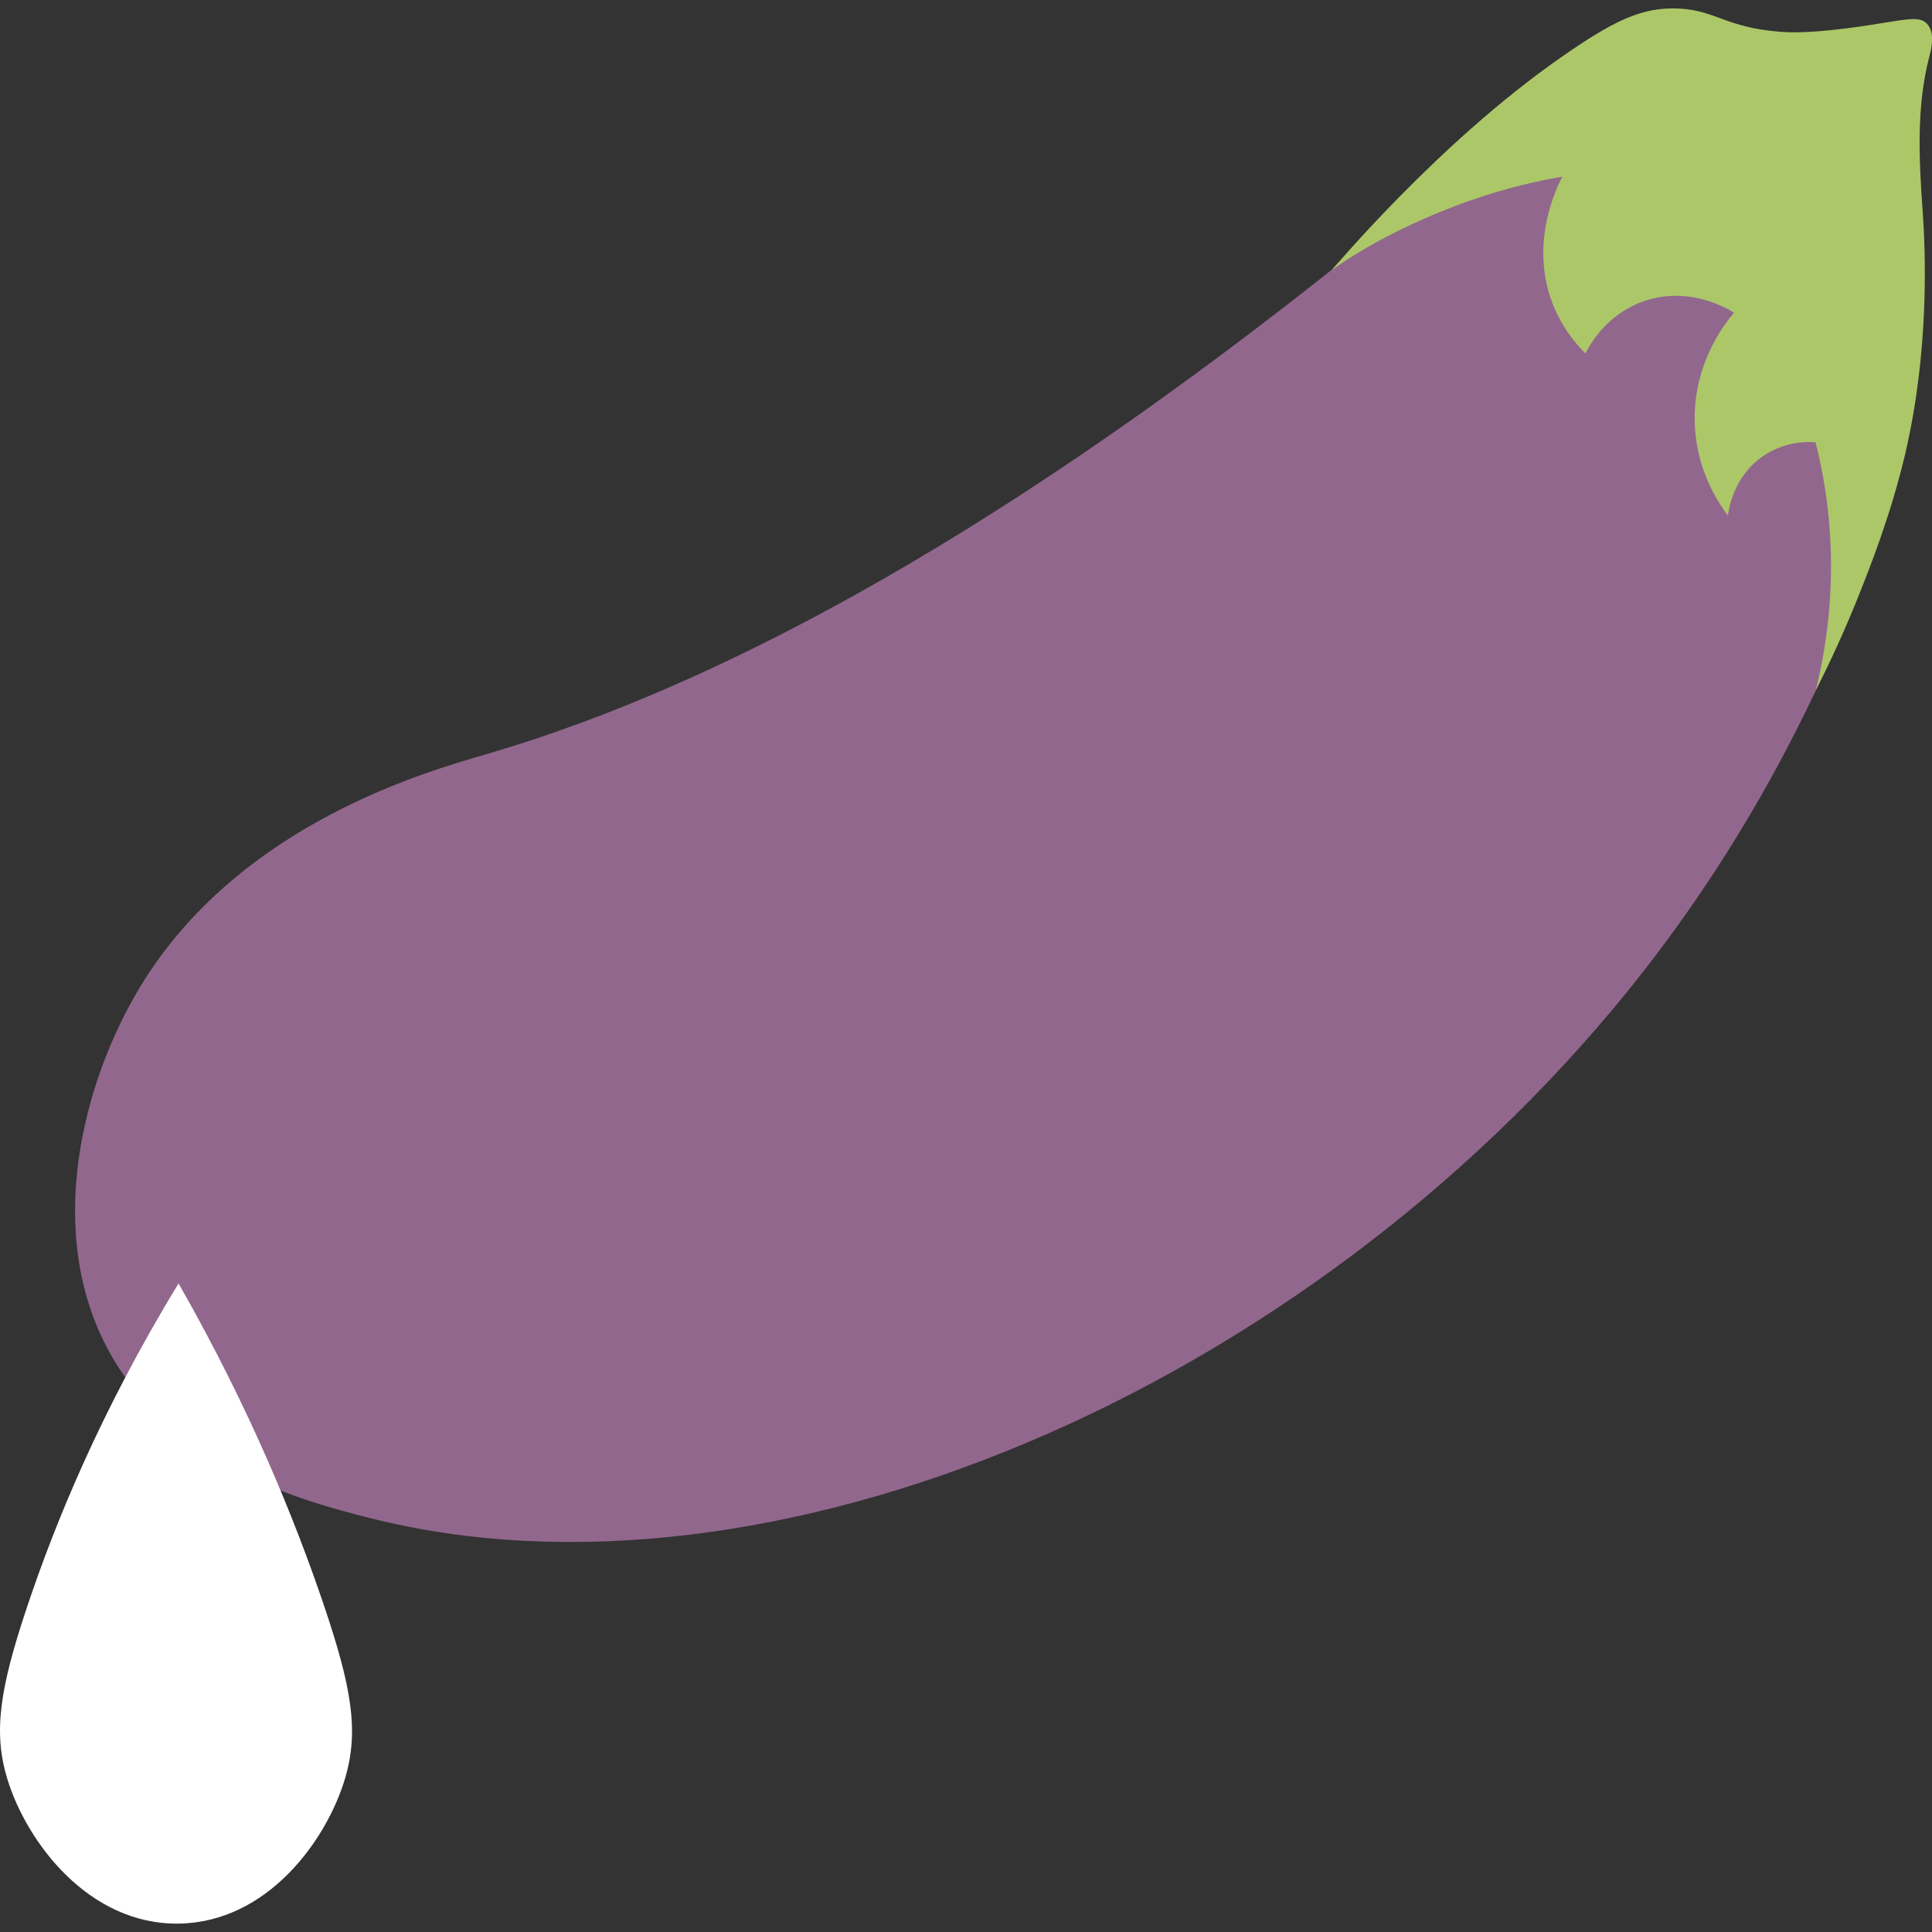 <?xml version="1.0" encoding="utf-8"?>
<!-- Generator: Adobe Illustrator 24.0.1, SVG Export Plug-In . SVG Version: 6.00 Build 0)  -->
<svg version="1.1" id="Calque_1" xmlns="http://www.w3.org/2000/svg" xmlns:xlink="http://www.w3.org/1999/xlink" x="0px" y="0px"
	 viewBox="0 0 248.53 248.53" style="enable-background:new 0 0 248.53 248.53;" xml:space="preserve">
<rect x="0" y="0" width="248.53" height="248.53" fill="#333333" stroke="none"/>
<style type="text/css">
	.st0{fill:#92678D;}
	.st1{fill:#ACC768;}
	.st2{fill:#FFFFFF;}
</style>
<g>
	<path class="st0" d="M18.21,126.65c-7.5,12.21-12.69,31.86-4.09,47.37c8.09,14.58,24.81,19.07,33.47,21.26
		c51.52,13.05,120.11-16.45,161.61-67.56c10.99-13.54,26.27-36.22,35.96-69.61C231.67,40.91,218.2,23.7,204.73,6.5
		c-66.1,58.98-111.44,81.49-141.9,90.44C55.37,99.13,31.07,105.72,18.21,126.65z"/>
	<path class="st1" d="M200.98,22.72c-0.74,1.43-4.16,8.36-1.38,16c1.16,3.18,3,5.4,4.35,6.75c0.44-0.89,2.53-4.92,7.36-6.67
		c6-2.17,11.15,1.04,11.75,1.43c-1.06,1.24-5.32,6.51-5.05,14.27c0.22,6.09,3.11,10.3,4.27,11.82c0.08-0.67,0.67-5.1,4.66-7.74
		c2.78-1.84,5.63-1.76,6.61-1.69c0.75,2.94,1.38,6.3,1.72,10.02c0.81,8.86-0.33,16.41-1.69,21.9c1.57-3.1,3.57-7.29,5.59-12.37
		c1.31-3.3,4.15-10.41,5.97-18.31c3.05-13.21,2.57-25.65,2.18-31.1c-0.47-6.55-0.8-13.33,0.85-19.69c0.22-0.84,0.84-3.08-0.28-4.28
		c-1.01-1.07-2.71-0.54-7.52,0.19c-7.47,1.14-10.45,0.92-11.49,0.83c-6.87-0.57-8.18-2.71-12.77-2.97
		c-4.89-0.28-8.62,1.6-15.42,6.35c-15.74,11-28.87,26.8-29.35,27.23c-0.01,0.01-0.07,0.07-0.07,0.07c0.04,0.05,6.3-4.89,17.79-8.94
		C193.65,24.2,197.75,23.28,200.98,22.72z"/>
	<path class="st2" d="M22.97,165.1c-10.15,16.63-15.99,31.17-19.45,41.5c-3.56,10.62-4.41,16.22-2.59,22.2
		c2.5,8.23,10.52,18.81,22.05,18.65c11.43-0.16,19.03-10.7,21.4-18.65c1.84-6.16,0.85-11.79-2.81-22.59
		C38.04,195.85,32.35,181.54,22.97,165.1z"/>
</g>
</svg>
